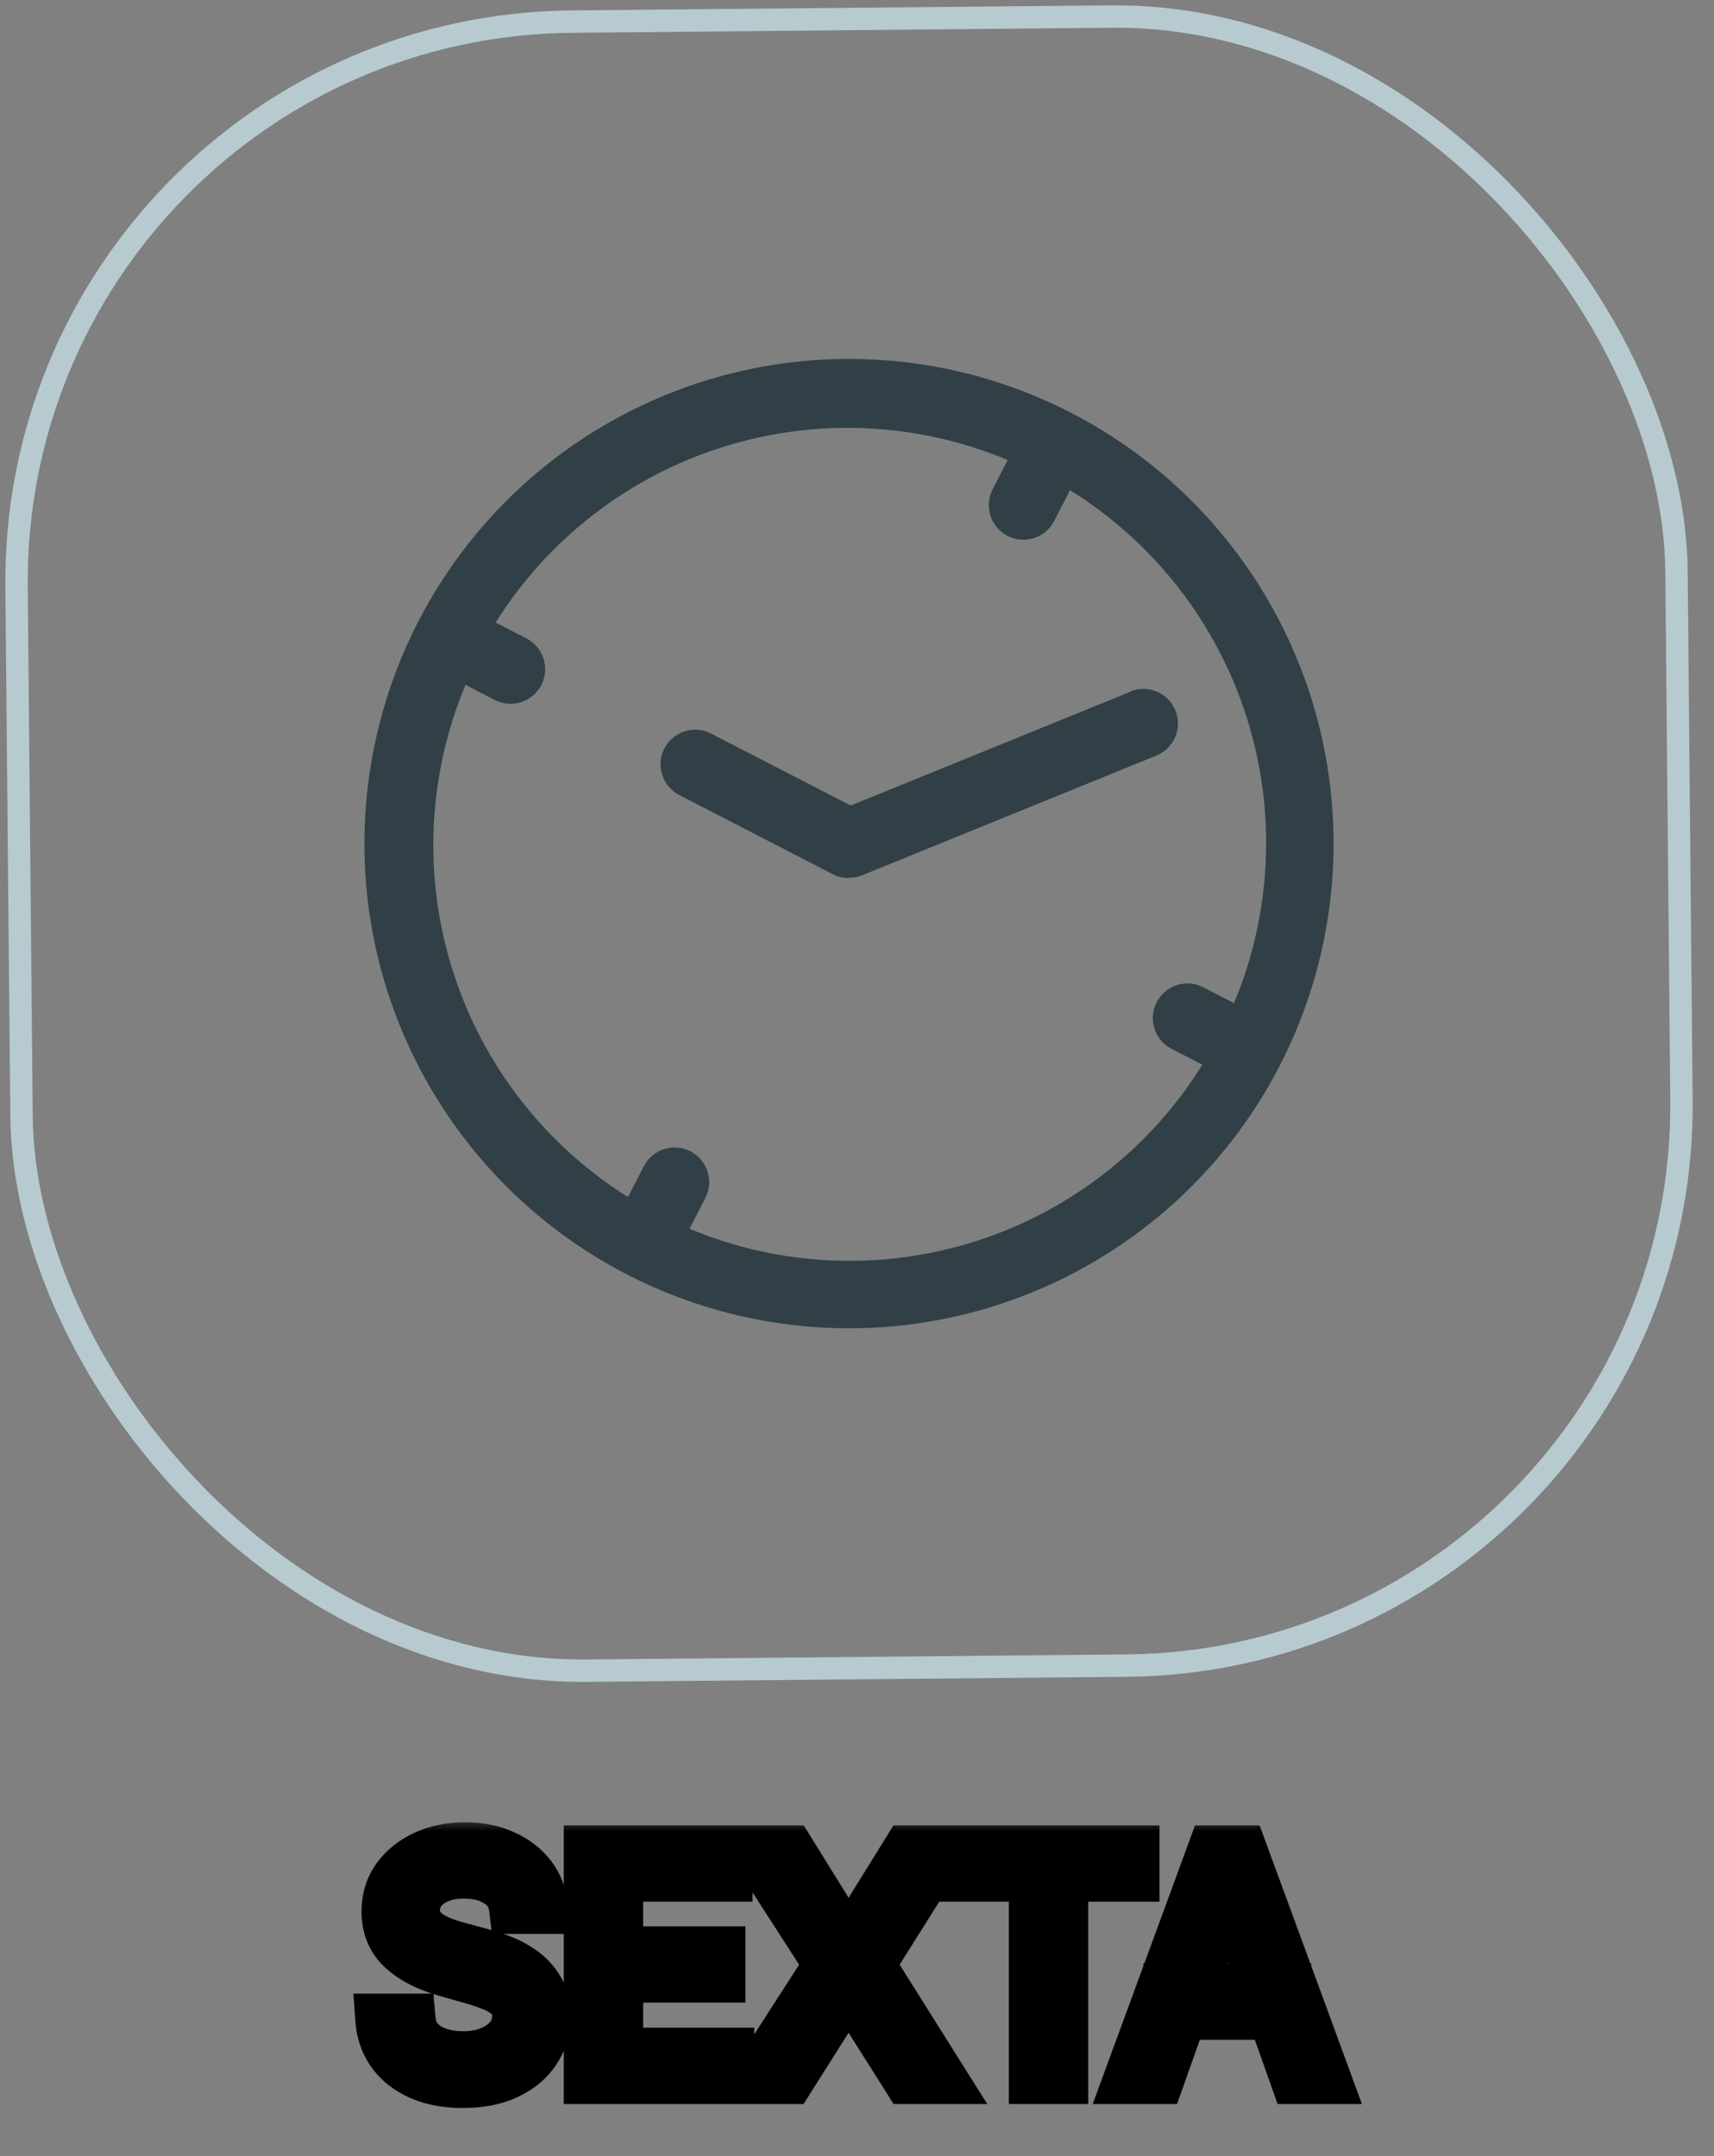<svg width="66" height="83" viewBox="0 0 66 83" fill="none" xmlns="http://www.w3.org/2000/svg">
<rect x="0" y="0" width="66" height="83" fill="#808080" stroke="none"/>
<rect x="0.435" y="1.035" width="63.921" height="63.488" rx="21.569" transform="rotate(-0.538 0.435 1.035)" stroke="#B7CAD0" stroke-width="0.862"/>
<g clip-path="url(#clip0_68_35)">
<path d="M41.24 15.891C37.959 14.2 34.251 13.521 30.584 13.937C26.917 14.354 23.456 15.849 20.639 18.233C17.822 20.617 15.775 23.782 14.757 27.33C13.739 30.877 13.795 34.647 14.919 38.161C16.044 41.677 18.185 44.779 21.073 47.078C23.96 49.376 27.465 50.766 31.142 51.072C34.82 51.379 38.506 50.588 41.734 48.799C44.962 47.011 47.588 44.306 49.278 41.025C51.545 36.626 51.972 31.507 50.465 26.793C48.957 22.079 45.639 18.158 41.24 15.891ZM26.55 47.305L27.161 46.12C27.323 45.806 27.353 45.44 27.245 45.103C27.138 44.767 26.901 44.487 26.587 44.325C26.272 44.163 25.907 44.132 25.57 44.24C25.233 44.348 24.953 44.585 24.791 44.899L24.181 46.084C20.971 44.071 18.581 40.983 17.435 37.373C16.289 33.762 16.462 29.861 17.924 26.366L19.049 26.946C19.363 27.108 19.729 27.138 20.066 27.031C20.402 26.923 20.683 26.686 20.845 26.372C21.006 26.058 21.037 25.692 20.929 25.355C20.822 25.019 20.584 24.738 20.27 24.576L19.086 23.966C21.099 20.757 24.186 18.366 27.797 17.221C31.408 16.075 35.308 16.248 38.803 17.709L38.223 18.835C38.061 19.149 38.031 19.515 38.139 19.851C38.246 20.188 38.483 20.468 38.797 20.63C39.112 20.792 39.477 20.822 39.814 20.715C40.151 20.607 40.431 20.37 40.593 20.056L41.203 18.871C44.43 20.876 46.837 23.965 47.995 27.583C49.152 31.201 48.984 35.114 47.519 38.619L46.335 38.009C46.02 37.847 45.655 37.816 45.318 37.924C44.981 38.032 44.701 38.269 44.539 38.583C44.377 38.897 44.347 39.263 44.455 39.599C44.562 39.936 44.799 40.216 45.114 40.378L46.298 40.989C44.293 44.215 41.205 46.623 37.586 47.78C33.968 48.937 30.056 48.769 26.55 47.305Z" fill="#304046"/>
<path d="M43.571 26.613L32.758 31.012L27.379 28.24C27.065 28.078 26.699 28.047 26.362 28.155C26.026 28.263 25.745 28.5 25.584 28.814C25.422 29.128 25.391 29.494 25.499 29.831C25.607 30.167 25.843 30.447 26.158 30.609L32.081 33.662C32.245 33.748 32.426 33.795 32.61 33.8L32.736 33.789C32.876 33.789 33.016 33.764 33.148 33.717L44.53 29.087C44.692 29.021 44.84 28.923 44.964 28.8C45.089 28.677 45.187 28.531 45.255 28.369C45.323 28.208 45.358 28.035 45.359 27.86C45.36 27.685 45.327 27.511 45.261 27.349C45.194 27.187 45.097 27.04 44.974 26.915C44.851 26.791 44.705 26.692 44.543 26.624C44.382 26.556 44.209 26.521 44.034 26.52C43.859 26.519 43.685 26.552 43.523 26.619L43.571 26.613Z" fill="#304046"/>
</g>
<mask id="path-4-outside-1_68_35" maskUnits="userSpaceOnUse" x="13" y="70" width="40" height="12" fill="black">
<rect fill="white" x="13" y="70" width="40" height="12"/>
<path d="M19.829 73.454C19.778 73.023 19.571 72.688 19.207 72.449C18.844 72.21 18.398 72.091 17.869 72.091C17.483 72.091 17.145 72.153 16.855 72.278C16.568 72.403 16.344 72.575 16.182 72.794C16.023 73.013 15.943 73.261 15.943 73.54C15.943 73.773 15.999 73.973 16.109 74.141C16.223 74.305 16.368 74.443 16.544 74.554C16.72 74.662 16.905 74.751 17.098 74.822C17.291 74.891 17.469 74.946 17.631 74.989L18.517 75.227C18.744 75.287 18.997 75.369 19.276 75.474C19.557 75.579 19.825 75.723 20.081 75.905C20.34 76.084 20.553 76.314 20.72 76.595C20.888 76.876 20.972 77.222 20.972 77.631C20.972 78.102 20.848 78.528 20.601 78.909C20.357 79.29 19.999 79.592 19.527 79.817C19.058 80.041 18.489 80.153 17.818 80.153C17.193 80.153 16.652 80.053 16.195 79.851C15.74 79.649 15.382 79.368 15.121 79.007C14.862 78.646 14.716 78.227 14.682 77.75H15.773C15.801 78.079 15.912 78.352 16.105 78.568C16.301 78.781 16.548 78.94 16.847 79.046C17.148 79.148 17.472 79.199 17.818 79.199C18.222 79.199 18.584 79.133 18.905 79.003C19.226 78.869 19.48 78.685 19.668 78.449C19.855 78.21 19.949 77.932 19.949 77.614C19.949 77.324 19.868 77.088 19.706 76.906C19.544 76.724 19.331 76.577 19.067 76.463C18.803 76.349 18.517 76.25 18.21 76.165L17.136 75.858C16.454 75.662 15.915 75.382 15.517 75.019C15.119 74.655 14.921 74.179 14.921 73.591C14.921 73.102 15.053 72.676 15.317 72.312C15.584 71.946 15.942 71.662 16.391 71.46C16.842 71.256 17.347 71.153 17.903 71.153C18.466 71.153 18.966 71.254 19.403 71.456C19.841 71.655 20.188 71.928 20.443 72.274C20.702 72.621 20.838 73.014 20.852 73.454H19.829ZM22.709 80V71.273H27.976V72.21H23.766V75.159H27.703V76.097H23.766V79.062H28.044V80H22.709ZM30.392 71.273L32.642 74.903H32.711L34.961 71.273H36.205L33.461 75.636L36.205 80H34.961L32.711 76.438H32.642L30.392 80H29.148L31.961 75.636L29.148 71.273H30.392ZM37.103 72.21V71.273H43.648V72.21H40.904V80H39.847V72.21H37.103ZM44.618 80H43.51L46.715 71.273H47.805L51.01 80H49.902L47.294 72.653H47.226L44.618 80ZM45.027 76.591H49.493V77.528H45.027V76.591Z"/>
</mask>
<path d="M19.829 73.454C19.778 73.023 19.571 72.688 19.207 72.449C18.844 72.21 18.398 72.091 17.869 72.091C17.483 72.091 17.145 72.153 16.855 72.278C16.568 72.403 16.344 72.575 16.182 72.794C16.023 73.013 15.943 73.261 15.943 73.54C15.943 73.773 15.999 73.973 16.109 74.141C16.223 74.305 16.368 74.443 16.544 74.554C16.72 74.662 16.905 74.751 17.098 74.822C17.291 74.891 17.469 74.946 17.631 74.989L18.517 75.227C18.744 75.287 18.997 75.369 19.276 75.474C19.557 75.579 19.825 75.723 20.081 75.905C20.34 76.084 20.553 76.314 20.72 76.595C20.888 76.876 20.972 77.222 20.972 77.631C20.972 78.102 20.848 78.528 20.601 78.909C20.357 79.29 19.999 79.592 19.527 79.817C19.058 80.041 18.489 80.153 17.818 80.153C17.193 80.153 16.652 80.053 16.195 79.851C15.74 79.649 15.382 79.368 15.121 79.007C14.862 78.646 14.716 78.227 14.682 77.75H15.773C15.801 78.079 15.912 78.352 16.105 78.568C16.301 78.781 16.548 78.94 16.847 79.046C17.148 79.148 17.472 79.199 17.818 79.199C18.222 79.199 18.584 79.133 18.905 79.003C19.226 78.869 19.48 78.685 19.668 78.449C19.855 78.21 19.949 77.932 19.949 77.614C19.949 77.324 19.868 77.088 19.706 76.906C19.544 76.724 19.331 76.577 19.067 76.463C18.803 76.349 18.517 76.25 18.21 76.165L17.136 75.858C16.454 75.662 15.915 75.382 15.517 75.019C15.119 74.655 14.921 74.179 14.921 73.591C14.921 73.102 15.053 72.676 15.317 72.312C15.584 71.946 15.942 71.662 16.391 71.46C16.842 71.256 17.347 71.153 17.903 71.153C18.466 71.153 18.966 71.254 19.403 71.456C19.841 71.655 20.188 71.928 20.443 72.274C20.702 72.621 20.838 73.014 20.852 73.454H19.829ZM22.709 80V71.273H27.976V72.21H23.766V75.159H27.703V76.097H23.766V79.062H28.044V80H22.709ZM30.392 71.273L32.642 74.903H32.711L34.961 71.273H36.205L33.461 75.636L36.205 80H34.961L32.711 76.438H32.642L30.392 80H29.148L31.961 75.636L29.148 71.273H30.392ZM37.103 72.21V71.273H43.648V72.21H40.904V80H39.847V72.21H37.103ZM44.618 80H43.51L46.715 71.273H47.805L51.01 80H49.902L47.294 72.653H47.226L44.618 80ZM45.027 76.591H49.493V77.528H45.027V76.591Z" fill="white"/>
<path d="M19.829 73.454L18.837 73.572L18.941 74.454H19.829V73.454ZM19.207 72.449L18.659 73.285L18.659 73.285L19.207 72.449ZM16.855 72.278L16.459 71.36L16.456 71.362L16.855 72.278ZM16.182 72.794L15.378 72.199L15.373 72.206L16.182 72.794ZM16.109 74.141L15.275 74.692L15.281 74.7L15.286 74.708L16.109 74.141ZM16.544 74.554L16.012 75.4L16.021 75.407L16.544 74.554ZM17.098 74.822L16.753 75.761L16.765 75.765L17.098 74.822ZM17.631 74.989L17.891 74.023L17.885 74.022L17.631 74.989ZM18.517 75.227L18.257 76.193L18.263 76.195L18.517 75.227ZM19.276 75.474L18.922 76.41L18.925 76.411L19.276 75.474ZM20.081 75.905L19.501 76.72L19.512 76.727L20.081 75.905ZM20.72 76.595L21.579 76.083L21.579 76.083L20.72 76.595ZM20.601 78.909L19.762 78.365L19.759 78.369L20.601 78.909ZM19.527 79.817L19.097 78.914L19.095 78.915L19.527 79.817ZM16.195 79.851L15.789 80.765L15.791 80.766L16.195 79.851ZM15.121 79.007L14.308 79.59L14.311 79.594L15.121 79.007ZM14.682 77.75V76.75H13.608L13.684 77.821L14.682 77.75ZM15.773 77.75L16.769 77.664L16.69 76.75H15.773V77.75ZM16.105 78.568L15.36 79.235L15.369 79.245L16.105 78.568ZM16.847 79.046L16.514 79.989L16.525 79.992L16.847 79.046ZM18.905 79.003L19.282 79.929L19.289 79.926L18.905 79.003ZM19.668 78.449L20.45 79.071L20.454 79.067L19.668 78.449ZM19.706 76.906L20.453 76.241L20.453 76.241L19.706 76.906ZM19.067 76.463L18.672 77.382L18.672 77.382L19.067 76.463ZM18.21 76.165L17.936 77.126L17.943 77.128L18.21 76.165ZM17.136 75.858L16.86 76.819L16.862 76.82L17.136 75.858ZM15.517 75.019L14.842 75.757L14.842 75.757L15.517 75.019ZM15.317 72.312L14.509 71.724L14.508 71.725L15.317 72.312ZM16.391 71.46L16.8 72.372L16.803 72.371L16.391 71.46ZM19.403 71.456L18.985 72.364L18.99 72.366L19.403 71.456ZM20.443 72.274L19.638 72.868L19.642 72.872L20.443 72.274ZM20.852 73.454V74.454H21.885L21.852 73.422L20.852 73.454ZM20.823 73.337C20.737 72.612 20.367 72.013 19.756 71.613L18.659 73.285C18.776 73.362 18.82 73.434 18.837 73.572L20.823 73.337ZM19.756 71.613C19.197 71.246 18.55 71.091 17.869 71.091V73.091C18.245 73.091 18.49 73.174 18.659 73.285L19.756 71.613ZM17.869 71.091C17.377 71.091 16.899 71.171 16.459 71.36L17.251 73.197C17.391 73.136 17.589 73.091 17.869 73.091V71.091ZM16.456 71.362C16.033 71.546 15.659 71.82 15.378 72.199L16.986 73.389C17.028 73.331 17.104 73.261 17.255 73.195L16.456 71.362ZM15.373 72.206C15.086 72.601 14.943 73.057 14.943 73.54H16.943C16.943 73.466 16.96 73.425 16.991 73.382L15.373 72.206ZM14.943 73.54C14.943 73.937 15.04 74.336 15.275 74.692L16.944 73.589C16.948 73.596 16.949 73.601 16.948 73.598C16.948 73.595 16.943 73.577 16.943 73.54H14.943ZM15.286 74.708C15.48 74.989 15.725 75.22 16.012 75.4L17.076 73.707C17.011 73.666 16.966 73.622 16.933 73.573L15.286 74.708ZM16.021 75.407C16.254 75.549 16.498 75.667 16.753 75.761L17.443 73.884C17.312 73.836 17.187 73.775 17.067 73.701L16.021 75.407ZM16.765 75.765C16.979 75.841 17.183 75.905 17.376 75.956L17.885 74.022C17.755 73.987 17.604 73.941 17.431 73.879L16.765 75.765ZM17.371 75.954L18.257 76.193L18.777 74.262L17.891 74.023L17.371 75.954ZM18.263 76.195C18.449 76.243 18.668 76.314 18.922 76.41L19.629 74.539C19.326 74.425 19.039 74.331 18.771 74.26L18.263 76.195ZM18.925 76.411C19.122 76.484 19.313 76.586 19.501 76.72L20.66 75.09C20.337 74.86 19.992 74.675 19.626 74.538L18.925 76.411ZM19.512 76.727C19.648 76.821 19.764 76.944 19.861 77.107L21.579 76.083C21.341 75.684 21.031 75.347 20.65 75.083L19.512 76.727ZM19.861 77.107C19.916 77.199 19.972 77.357 19.972 77.631H21.972C21.972 77.086 21.86 76.554 21.579 76.083L19.861 77.107ZM19.972 77.631C19.972 77.917 19.9 78.153 19.762 78.365L21.44 79.454C21.796 78.904 21.972 78.288 21.972 77.631H19.972ZM19.759 78.369C19.631 78.57 19.427 78.757 19.097 78.914L19.957 80.72C20.57 80.428 21.083 80.01 21.442 79.449L19.759 78.369ZM19.095 78.915C18.794 79.059 18.381 79.153 17.818 79.153V81.153C18.596 81.153 19.322 81.024 19.959 80.719L19.095 78.915ZM17.818 79.153C17.298 79.153 16.901 79.069 16.598 78.936L15.791 80.766C16.403 81.036 17.088 81.153 17.818 81.153V79.153ZM16.6 78.937C16.288 78.798 16.077 78.622 15.931 78.42L14.311 79.594C14.687 80.114 15.192 80.5 15.789 80.765L16.6 78.937ZM15.934 78.425C15.791 78.226 15.701 77.987 15.679 77.679L13.684 77.821C13.73 78.468 13.933 79.067 14.308 79.59L15.934 78.425ZM14.682 78.75H15.773V76.75H14.682V78.75ZM14.776 77.836C14.821 78.349 15.002 78.835 15.36 79.235L16.85 77.901C16.822 77.869 16.782 77.81 16.769 77.664L14.776 77.836ZM15.369 79.245C15.686 79.59 16.076 79.834 16.514 79.989L17.179 78.102C17.02 78.046 16.916 77.973 16.841 77.891L15.369 79.245ZM16.525 79.992C16.939 80.133 17.372 80.199 17.818 80.199V78.199C17.571 78.199 17.357 78.163 17.168 78.099L16.525 79.992ZM17.818 80.199C18.33 80.199 18.823 80.116 19.282 79.929L18.528 78.077C18.344 78.151 18.113 78.199 17.818 78.199V80.199ZM19.289 79.926C19.742 79.738 20.142 79.459 20.45 79.071L18.885 77.826C18.818 77.911 18.71 78.001 18.521 78.079L19.289 79.926ZM20.454 79.067C20.787 78.643 20.949 78.144 20.949 77.614H18.949C18.949 77.719 18.923 77.778 18.881 77.831L20.454 79.067ZM20.949 77.614C20.949 77.128 20.808 76.64 20.453 76.241L18.959 77.571C18.956 77.567 18.951 77.562 18.948 77.555C18.944 77.549 18.943 77.545 18.942 77.544C18.942 77.542 18.949 77.562 18.949 77.614H20.949ZM20.453 76.241C20.177 75.932 19.836 75.706 19.462 75.544L18.672 77.382C18.826 77.448 18.911 77.517 18.959 77.571L20.453 76.241ZM19.462 75.544C19.152 75.411 18.824 75.297 18.478 75.201L17.943 77.128C18.21 77.203 18.453 77.288 18.672 77.382L19.462 75.544ZM18.485 75.203L17.411 74.896L16.862 76.82L17.936 77.126L18.485 75.203ZM17.413 74.897C16.834 74.731 16.445 74.512 16.192 74.28L14.842 75.757C15.384 76.252 16.075 76.593 16.86 76.819L17.413 74.897ZM16.192 74.28C16.021 74.125 15.921 73.927 15.921 73.591H13.921C13.921 74.431 14.217 75.185 14.842 75.757L16.192 74.28ZM15.921 73.591C15.921 73.294 15.997 73.078 16.126 72.9L14.508 71.725C14.108 72.274 13.921 72.91 13.921 73.591H15.921ZM16.125 72.901C16.281 72.687 16.496 72.509 16.8 72.372L15.981 70.548C15.387 70.815 14.887 71.205 14.509 71.724L16.125 72.901ZM16.803 72.371C17.11 72.232 17.471 72.153 17.903 72.153V70.153C17.222 70.153 16.575 70.279 15.978 70.549L16.803 72.371ZM17.903 72.153C18.345 72.153 18.699 72.232 18.985 72.364L19.822 70.548C19.233 70.276 18.586 70.153 17.903 70.153V72.153ZM18.99 72.366C19.29 72.503 19.495 72.674 19.639 72.868L21.248 71.68C20.88 71.181 20.392 70.807 19.817 70.546L18.99 72.366ZM19.642 72.872C19.775 73.052 19.845 73.247 19.853 73.487L21.852 73.422C21.831 72.782 21.628 72.19 21.245 71.676L19.642 72.872ZM20.852 72.454H19.829V74.454H20.852V72.454ZM22.709 80H21.709V81H22.709V80ZM22.709 71.273V70.273H21.709V71.273H22.709ZM27.976 71.273H28.976V70.273H27.976V71.273ZM27.976 72.21V73.21H28.976V72.21H27.976ZM23.766 72.21V71.21H22.766V72.21H23.766ZM23.766 75.159H22.766V76.159H23.766V75.159ZM27.703 75.159H28.703V74.159H27.703V75.159ZM27.703 76.097V77.097H28.703V76.097H27.703ZM23.766 76.097V75.097H22.766V76.097H23.766ZM23.766 79.062H22.766V80.062H23.766V79.062ZM28.044 79.062H29.044V78.062H28.044V79.062ZM28.044 80V81H29.044V80H28.044ZM23.709 80V71.273H21.709V80H23.709ZM22.709 72.273H27.976V70.273H22.709V72.273ZM26.976 71.273V72.21H28.976V71.273H26.976ZM27.976 71.21H23.766V73.21H27.976V71.21ZM22.766 72.21V75.159H24.766V72.21H22.766ZM23.766 76.159H27.703V74.159H23.766V76.159ZM26.703 75.159V76.097H28.703V75.159H26.703ZM27.703 75.097H23.766V77.097H27.703V75.097ZM22.766 76.097V79.062H24.766V76.097H22.766ZM23.766 80.062H28.044V78.062H23.766V80.062ZM27.044 79.062V80H29.044V79.062H27.044ZM28.044 79H22.709V81H28.044V79ZM30.392 71.273L31.242 70.746L30.949 70.273H30.392V71.273ZM32.642 74.903L31.792 75.43L32.086 75.903H32.642V74.903ZM32.711 74.903V75.903H33.267L33.561 75.43L32.711 74.903ZM34.961 71.273V70.273H34.404L34.111 70.746L34.961 71.273ZM36.205 71.273L37.051 71.805L38.015 70.273H36.205V71.273ZM33.461 75.636L32.614 75.104L32.279 75.636L32.614 76.169L33.461 75.636ZM36.205 80V81H38.015L37.051 79.468L36.205 80ZM34.961 80L34.115 80.534L34.409 81H34.961V80ZM32.711 76.438L33.556 75.903L33.262 75.438H32.711V76.438ZM32.642 76.438V75.438H32.091L31.797 75.903L32.642 76.438ZM30.392 80V81H30.944L31.238 80.534L30.392 80ZM29.148 80L28.308 79.458L27.314 81H29.148V80ZM31.961 75.636L32.801 76.178L33.15 75.636L32.801 75.095L31.961 75.636ZM29.148 71.273V70.273H27.314L28.308 71.814L29.148 71.273ZM29.542 71.799L31.792 75.43L33.492 74.377L31.242 70.746L29.542 71.799ZM32.642 75.903H32.711V73.903H32.642V75.903ZM33.561 75.43L35.811 71.799L34.111 70.746L31.861 74.377L33.561 75.43ZM34.961 72.273H36.205V70.273H34.961V72.273ZM35.358 70.74L32.614 75.104L34.307 76.169L37.051 71.805L35.358 70.74ZM32.614 76.169L35.358 80.532L37.051 79.468L34.307 75.104L32.614 76.169ZM36.205 79H34.961V81H36.205V79ZM35.806 79.466L33.556 75.903L31.865 76.972L34.115 80.534L35.806 79.466ZM32.711 75.438H32.642V77.438H32.711V75.438ZM31.797 75.903L29.547 79.466L31.238 80.534L33.488 76.972L31.797 75.903ZM30.392 79H29.148V81H30.392V79ZM29.989 80.542L32.801 76.178L31.12 75.095L28.308 79.458L29.989 80.542ZM32.801 75.095L29.989 70.731L28.308 71.814L31.12 76.178L32.801 75.095ZM29.148 72.273H30.392V70.273H29.148V72.273ZM37.103 72.21H36.103V73.21H37.103V72.21ZM37.103 71.273V70.273H36.103V71.273H37.103ZM43.648 71.273H44.648V70.273H43.648V71.273ZM43.648 72.21V73.21H44.648V72.21H43.648ZM40.904 72.21V71.21H39.904V72.21H40.904ZM40.904 80V81H41.904V80H40.904ZM39.847 80H38.847V81H39.847V80ZM39.847 72.21H40.847V71.21H39.847V72.21ZM38.103 72.21V71.273H36.103V72.21H38.103ZM37.103 72.273H43.648V70.273H37.103V72.273ZM42.648 71.273V72.21H44.648V71.273H42.648ZM43.648 71.21H40.904V73.21H43.648V71.21ZM39.904 72.21V80H41.904V72.21H39.904ZM40.904 79H39.847V81H40.904V79ZM40.847 80V72.21H38.847V80H40.847ZM39.847 71.21H37.103V73.21H39.847V71.21ZM44.618 80V81H45.324L45.56 80.335L44.618 80ZM43.51 80L42.571 79.655L42.078 81H43.51V80ZM46.715 71.273V70.273H46.016L45.776 70.928L46.715 71.273ZM47.805 71.273L48.744 70.928L48.504 70.273H47.805V71.273ZM51.01 80V81H52.442L51.949 79.655L51.01 80ZM49.902 80L48.96 80.335L49.196 81H49.902V80ZM47.294 72.653L48.236 72.319L48 71.653H47.294V72.653ZM47.226 72.653V71.653H46.52L46.283 72.319L47.226 72.653ZM45.027 76.591V75.591H44.027V76.591H45.027ZM49.493 76.591H50.493V75.591H49.493V76.591ZM49.493 77.528V78.528H50.493V77.528H49.493ZM45.027 77.528H44.027V78.528H45.027V77.528ZM44.618 79H43.51V81H44.618V79ZM44.449 80.345L47.653 71.617L45.776 70.928L42.571 79.655L44.449 80.345ZM46.715 72.273H47.805V70.273H46.715V72.273ZM46.867 71.617L50.071 80.345L51.949 79.655L48.744 70.928L46.867 71.617ZM51.01 79H49.902V81H51.01V79ZM50.844 79.665L48.236 72.319L46.352 72.988L48.96 80.335L50.844 79.665ZM47.294 71.653H47.226V73.653H47.294V71.653ZM46.283 72.319L43.675 79.665L45.56 80.335L48.168 72.988L46.283 72.319ZM45.027 77.591H49.493V75.591H45.027V77.591ZM48.493 76.591V77.528H50.493V76.591H48.493ZM49.493 76.528H45.027V78.528H49.493V76.528ZM46.027 77.528V76.591H44.027V77.528H46.027Z" fill="black" mask="url(#path-4-outside-1_68_35)"/>
<defs>
<clipPath id="clip0_68_35">
<rect width="42.65" height="42.65" fill="white" transform="translate(23.505 3.753) rotate(27.264)"/>
</clipPath>
</defs>
</svg>
